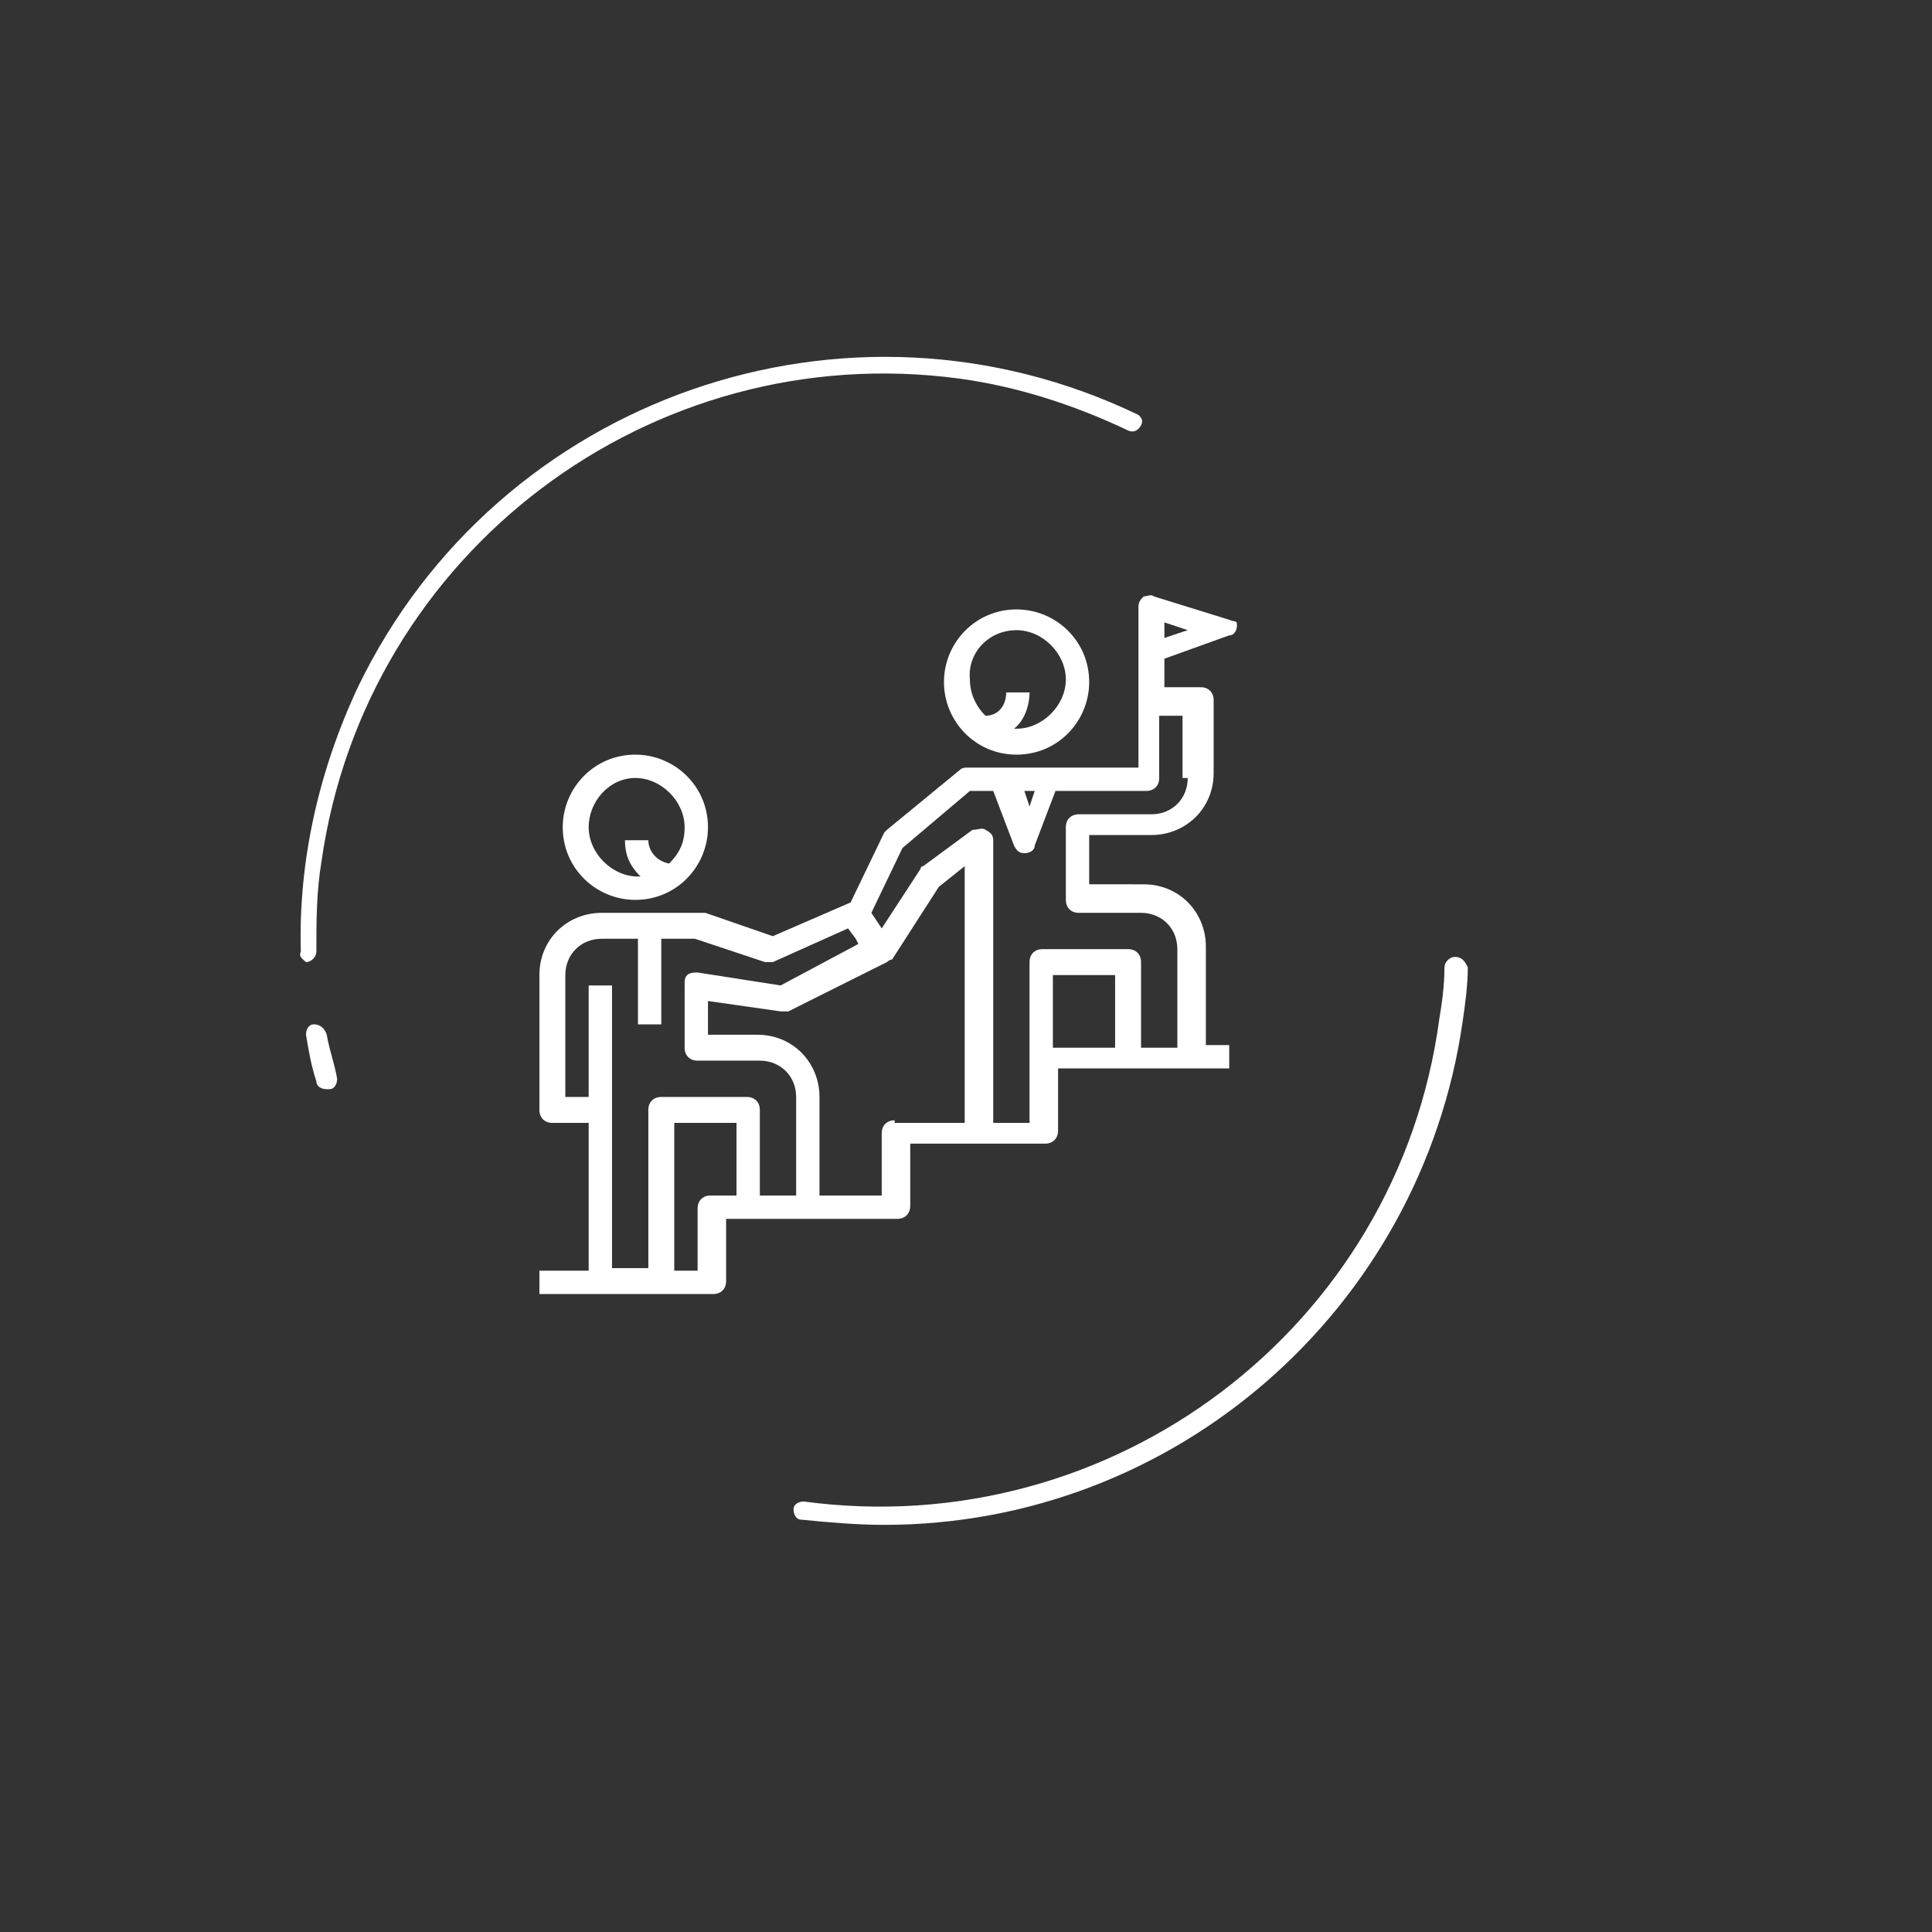 <?xml version="1.0" encoding="utf-8"?>
<!-- Generator: Adobe Illustrator 22.0.1, SVG Export Plug-In . SVG Version: 6.00 Build 0)  -->
<svg width="95px" height="95px" version="1.1" id="Layer_1" xmlns="http://www.w3.org/2000/svg" xmlns:xlink="http://www.w3.org/1999/xlink" x="0px" y="0px"
	 viewBox="0 0 74.5 74.5" style="enable-background:new 0 0 74.5 74.5;" xml:space="preserve">
<rect x="0" y="0" width="74.5" height="74.5" fill="#333333" stroke="none"/>
<style type="text/css">
	.st0{fill:#FFFFFF;}
</style>
<g>
	<path class="st0" d="M39.2,29.1c1.6,0,2.8-1.3,2.8-2.8c0-1.6-1.3-2.8-2.8-2.8c-1.6,0-2.8,1.3-2.8,2.8
		C36.4,27.8,37.6,29.1,39.2,29.1z M39.2,24.3c1,0,1.9,0.9,1.9,1.9c0,1-0.9,1.9-1.9,1.9c0,0-0.1,0-0.1,0c0.4-0.3,0.6-0.9,0.6-1.4
		h-0.9c0,0.5-0.3,0.9-0.8,0.9c-0.4-0.4-0.6-0.9-0.6-1.4C37.3,25.2,38.1,24.3,39.2,24.3z"/>
	<path class="st0" d="M24.5,34.7c1.6,0,2.8-1.3,2.8-2.8c0-1.6-1.3-2.8-2.8-2.8c-1.6,0-2.8,1.3-2.8,2.8C21.7,33.5,23,34.7,24.5,34.7z
		 M24.5,30c1,0,1.9,0.9,1.9,1.9c0,0.6-0.2,1-0.6,1.4c-0.5-0.1-0.8-0.5-0.8-0.9h-0.9c0,0.6,0.2,1,0.6,1.4c0,0-0.1,0-0.1,0
		c-1,0-1.9-0.9-1.9-1.9S23.5,30,24.5,30z"/>
	<path class="st0" d="M47.4,23.9L44.5,23c-0.1-0.1-0.3,0-0.4,0c-0.1,0.1-0.2,0.2-0.2,0.4v3.8v2.4h-6.6c-0.1,0-0.2,0-0.3,0.1L34.2,32
		c0,0-0.1,0.1-0.1,0.1l-1.3,2.7l-3,1.3l-2.6-0.9c-0.1,0-0.1,0-0.2,0h-3.8c-1.3,0-2.4,1-2.4,2.4v5.2c0,0.3,0.2,0.5,0.5,0.5h1.4v5.7
		h-1.9v0.9h2.4h2.4h1.9c0.3,0,0.5-0.2,0.5-0.5V47h0.9h2.4h3.3c0.3,0,0.5-0.2,0.5-0.5v-2.4h2.8h2.4c0.3,0,0.5-0.2,0.5-0.5v-2.4h2.8
		h2.4h1.4v-0.9h-0.9v-3.8c0-1.3-1-2.4-2.4-2.4H42v-1.9h2.4c1.3,0,2.4-1,2.4-2.4v-2.8c0-0.3-0.2-0.5-0.5-0.5h-1.4v-1.1l2.5-0.9
		c0.2,0,0.3-0.2,0.3-0.4S47.6,24,47.4,23.9z M39.9,30.5l-0.2,0.6l-0.2-0.6H39.9z M27.4,46.1c-0.3,0-0.5,0.2-0.5,0.5v2.4H26v-5.7h2.4
		v2.8H27.4z M29.3,46.1v-3.3c0-0.3-0.2-0.5-0.5-0.5h-3.3c-0.3,0-0.5,0.2-0.5,0.5v6.1h-1.4V38h-0.9v4.3h-0.9v-4.7
		c0-0.8,0.6-1.4,1.4-1.4h1.4v3.3h0.9v-3.3h1.3l2.7,0.9c0.1,0,0.2,0,0.3,0l2.9-1.3l0.3,0.4l0.1,0.2L30.1,38l-3.2-0.5
		c-0.1,0-0.3,0-0.4,0.1c-0.1,0.1-0.1,0.2-0.1,0.4v2.4c0,0.3,0.2,0.5,0.5,0.5h2.4c0.8,0,1.4,0.6,1.4,1.4v3.8H29.3z M34.5,43.2
		c-0.3,0-0.5,0.2-0.5,0.5v2.4h-2.4v-3.8c0-1.3-1-2.4-2.4-2.4h-1.9v-1.3l2.8,0.4c0.1,0,0.2,0,0.3,0l3.8-1.9c0,0,0.1-0.1,0.2-0.1l0,0
		l1.8-2.8l1-0.8v9.9H34.5z M43,40.4h-2.4v-2.8H43V40.4z M45.8,30c0,0.8-0.6,1.4-1.4,1.4h-2.8c-0.3,0-0.5,0.2-0.5,0.5v2.8
		c0,0.3,0.2,0.5,0.5,0.5h2.4c0.8,0,1.4,0.6,1.4,1.4v3.8h-1.4v-3.3c0-0.3-0.2-0.5-0.5-0.5h-3.3c-0.3,0-0.5,0.2-0.5,0.5v3.8v2.4h-1.4
		V32.4c0-0.2-0.1-0.3-0.3-0.4c-0.1-0.1-0.3,0-0.5,0l-1.9,1.4c0,0-0.1,0-0.1,0.1L34,35.8l-0.4-0.6l1.2-2.5l2.6-2.2h0.9l0.8,2.1
		c0.1,0.2,0.2,0.3,0.4,0.3s0.4-0.1,0.4-0.3l0.8-2.1h3.5c0.3,0,0.5-0.2,0.5-0.5v-2.4h0.9V30z M44.9,24.6V24l0.9,0.3L44.9,24.6z"/>
	<path class="st0" d="M56.1,36.9c-0.2,0-0.4,0.2-0.4,0.4l0,0c0,0.7-0.1,1.4-0.2,2C53.9,51.2,42.9,59.5,31,57.9l0,0l0,0
		c-0.2,0-0.4,0.1-0.4,0.3s0.1,0.4,0.3,0.4c1,0.1,2.1,0.2,3.2,0.2c11.2,0,20.7-8.3,22.3-19.4c0.1-0.7,0.2-1.4,0.2-2.1
		C56.5,37.1,56.4,36.9,56.1,36.9L56.1,36.9z"/>
	<path class="st0" d="M11.8,37.1L11.8,37.1c0.2,0,0.4-0.2,0.4-0.4l0,0c0-1.2,0-2.3,0.2-3.5C14.1,21.3,25.1,13,37,14.6
		c2.2,0.3,4.4,1,6.5,2c0.2,0.1,0.4,0,0.5-0.2c0.1-0.2,0-0.3-0.1-0.4l0,0c-11.2-5.4-24.7-0.7-30.1,10.5c-1.5,3.2-2.3,6.7-2.2,10.2
		C11.5,36.9,11.7,37,11.8,37.1z"/>
	<path class="st0" d="M12.1,39.5c-0.2,0-0.3,0.2-0.3,0.4c0.1,0.6,0.2,1.2,0.4,1.8c0,0.2,0.2,0.3,0.4,0.3h0.1c0.2,0,0.3-0.2,0.3-0.4
		l0,0c-0.1-0.6-0.3-1.1-0.4-1.7C12.5,39.6,12.3,39.5,12.1,39.5L12.1,39.5z"/>
</g>
</svg>
